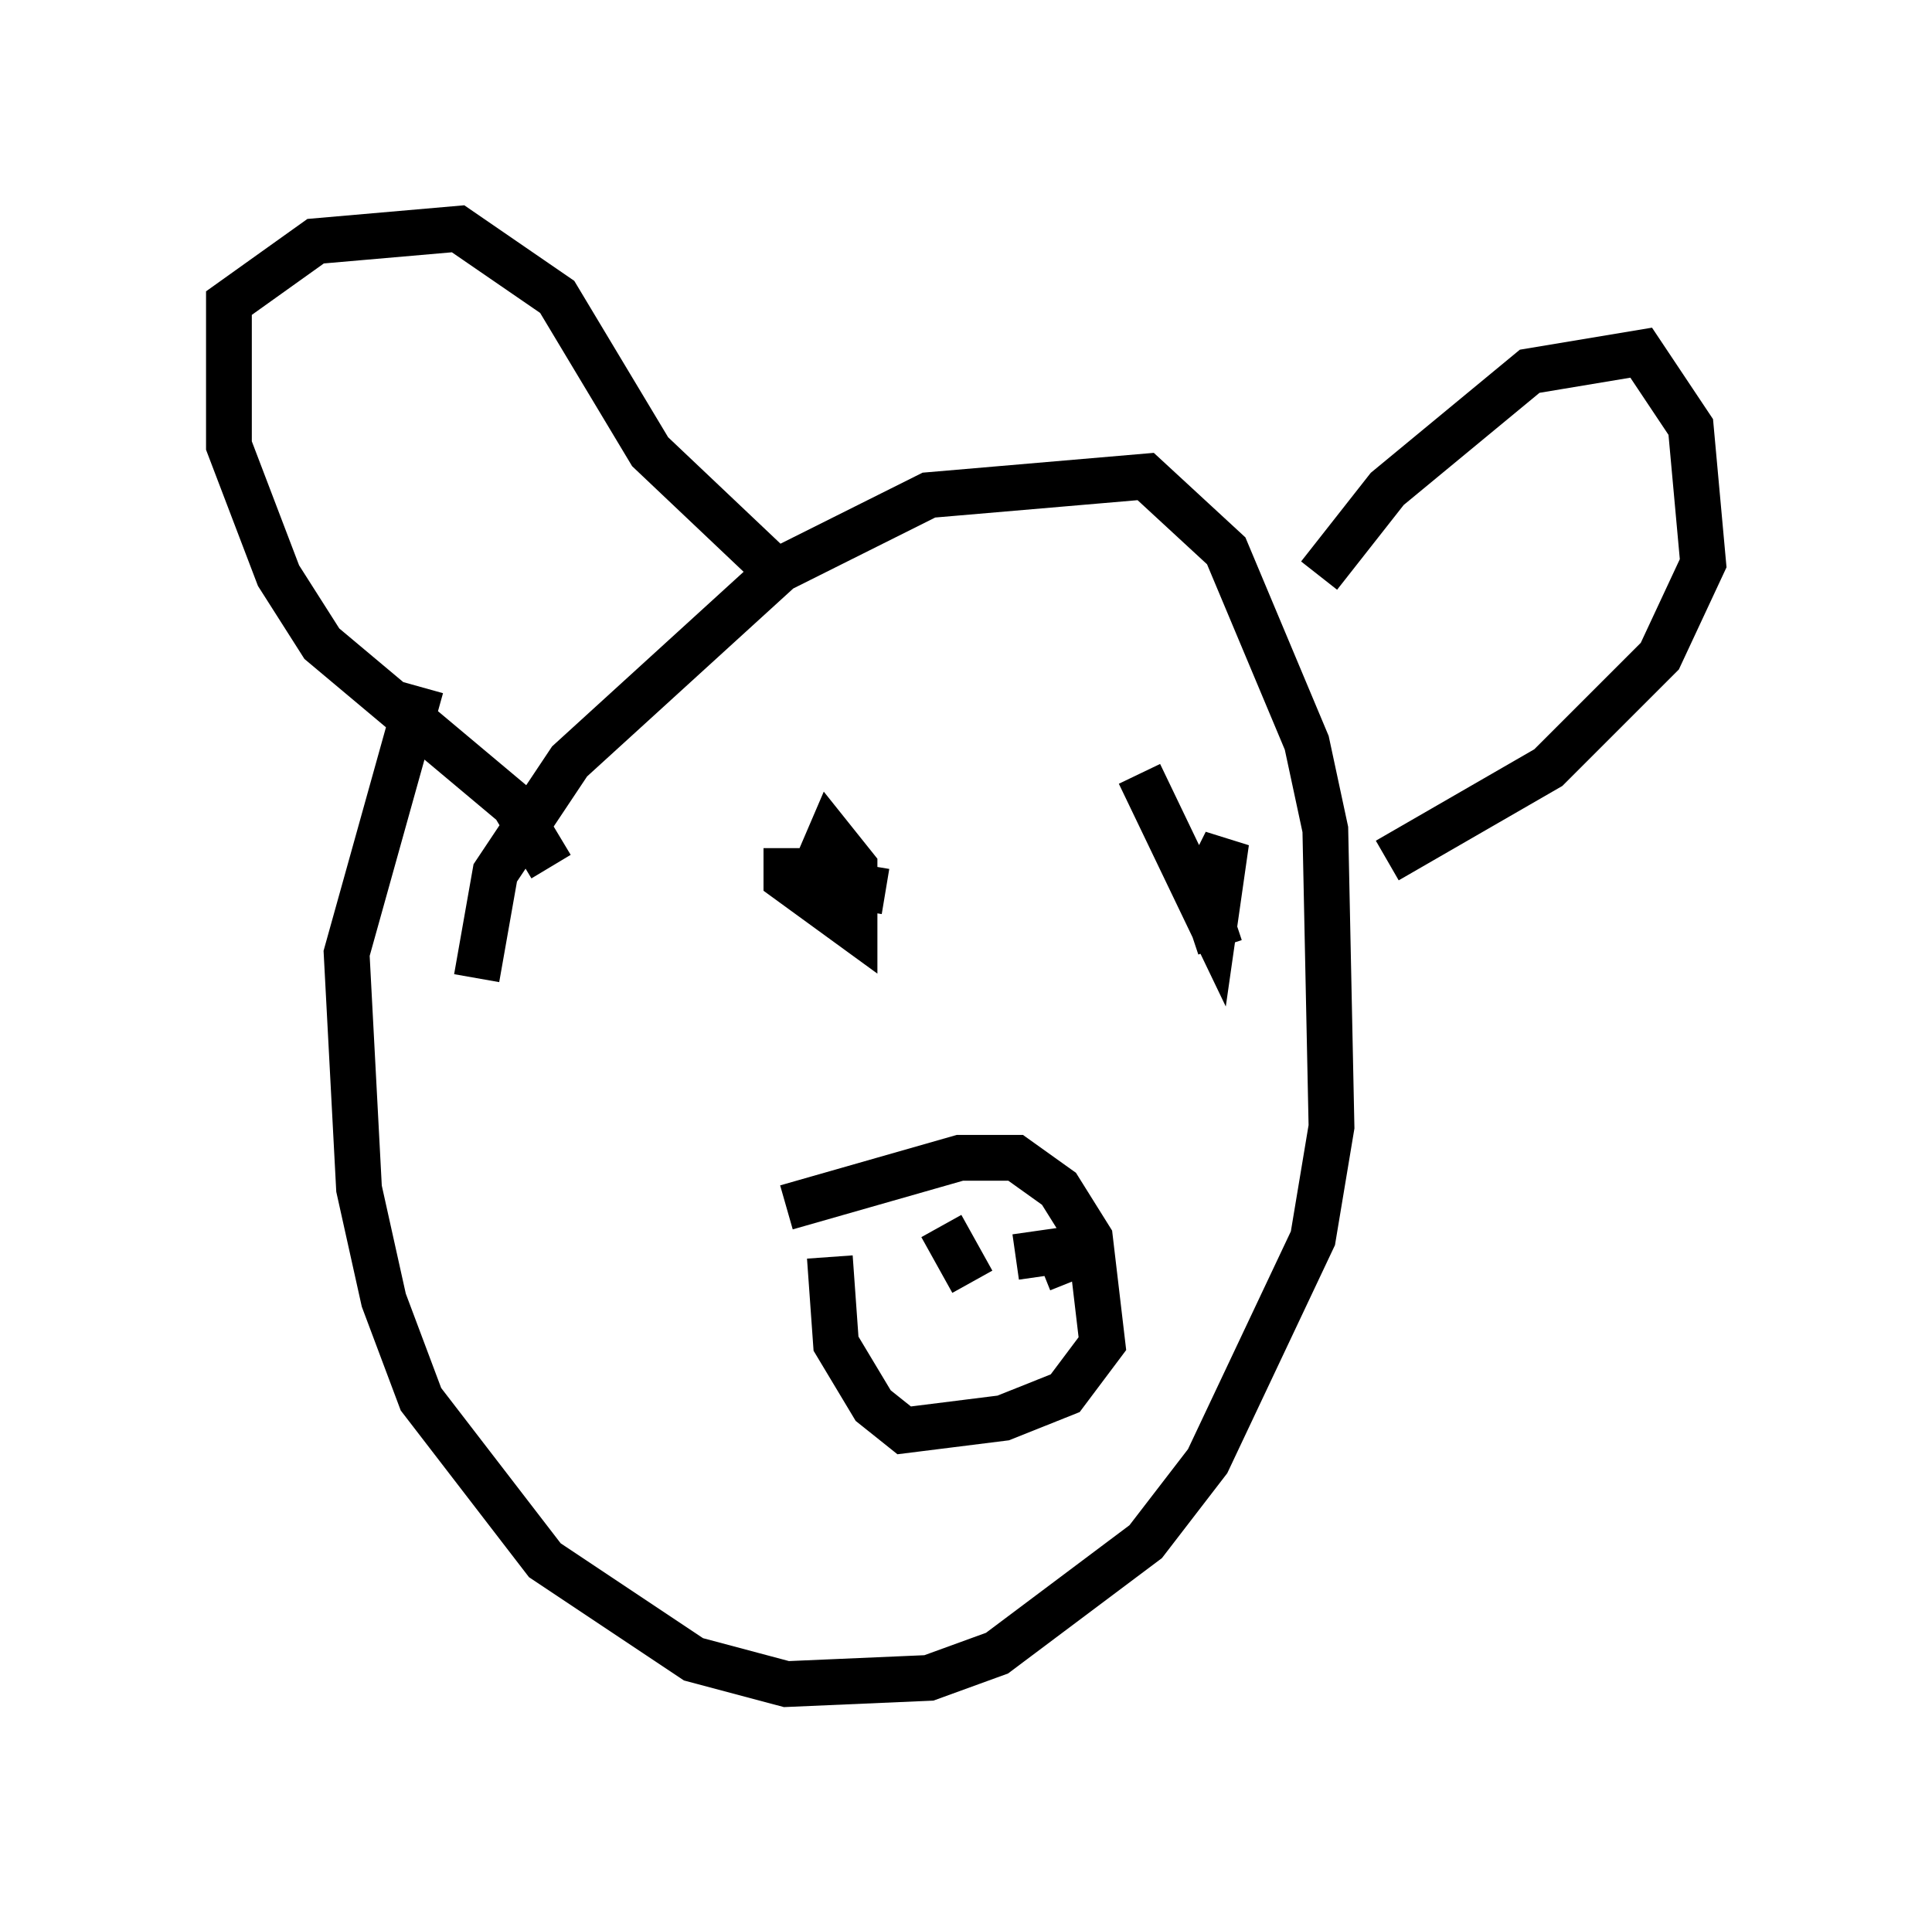 <?xml version="1.0" encoding="utf-8" ?>
<svg baseProfile="full" height="41.799" version="1.1" width="42.205" xmlns="http://www.w3.org/2000/svg" xmlns:ev="http://www.w3.org/2001/xml-events" xmlns:xlink="http://www.w3.org/1999/xlink"><defs /><rect fill="white" height="41.799" width="42.205" x="0" y="0" /><path d="M10.819, 22.456 m-0.406, -1.083 l0.406, -2.3 1.624, -2.436 l4.601, -4.195 3.248, -1.624 l4.736, -0.406 1.759, 1.624 l1.759, 4.195 0.406, 1.894 l0.135, 6.495 -0.406, 2.436 l-2.3, 4.871 -1.353, 1.759 l-3.248, 2.436 -1.488, 0.541 l-3.112, 0.135 -2.03, -0.541 l-3.248, -2.165 -2.706, -3.518 l-0.812, -2.165 -0.541, -2.436 l-0.271, -5.142 1.624, -5.819 m2.842, 3.924 l-0.812, -1.353 -4.195, -3.518 l-0.947, -1.488 -1.083, -2.842 l0.0, -3.112 1.894, -1.353 l3.112, -0.271 2.165, 1.488 l2.03, 3.383 2.571, 2.436 m12.043, 0.271 l1.488, -1.894 3.112, -2.571 l2.436, -0.406 1.083, 1.624 l0.271, 2.977 -0.947, 2.03 l-2.436, 2.436 -3.518, 2.03 m-13.126, -0.271 l0.0, 0.677 1.488, 1.083 l0.0, -1.353 -0.541, -0.677 l-0.406, 0.947 1.624, 0.271 m5.548, -2.571 l1.624, 3.383 0.271, -1.894 l-0.541, 1.083 0.406, 1.218 m-9.472, 5.683 l3.789, -1.083 1.218, 0.0 l0.947, 0.677 0.677, 1.083 l0.271, 2.3 -0.812, 1.083 l-1.353, 0.541 -2.165, 0.271 l-0.677, -0.541 -0.812, -1.353 l-0.135, -1.894 m2.436, -0.677 l0.677, 1.218 m0.947, -0.541 l0.947, -0.135 0.271, 0.677 " fill="none" stroke="black" stroke-width="1" /></svg>